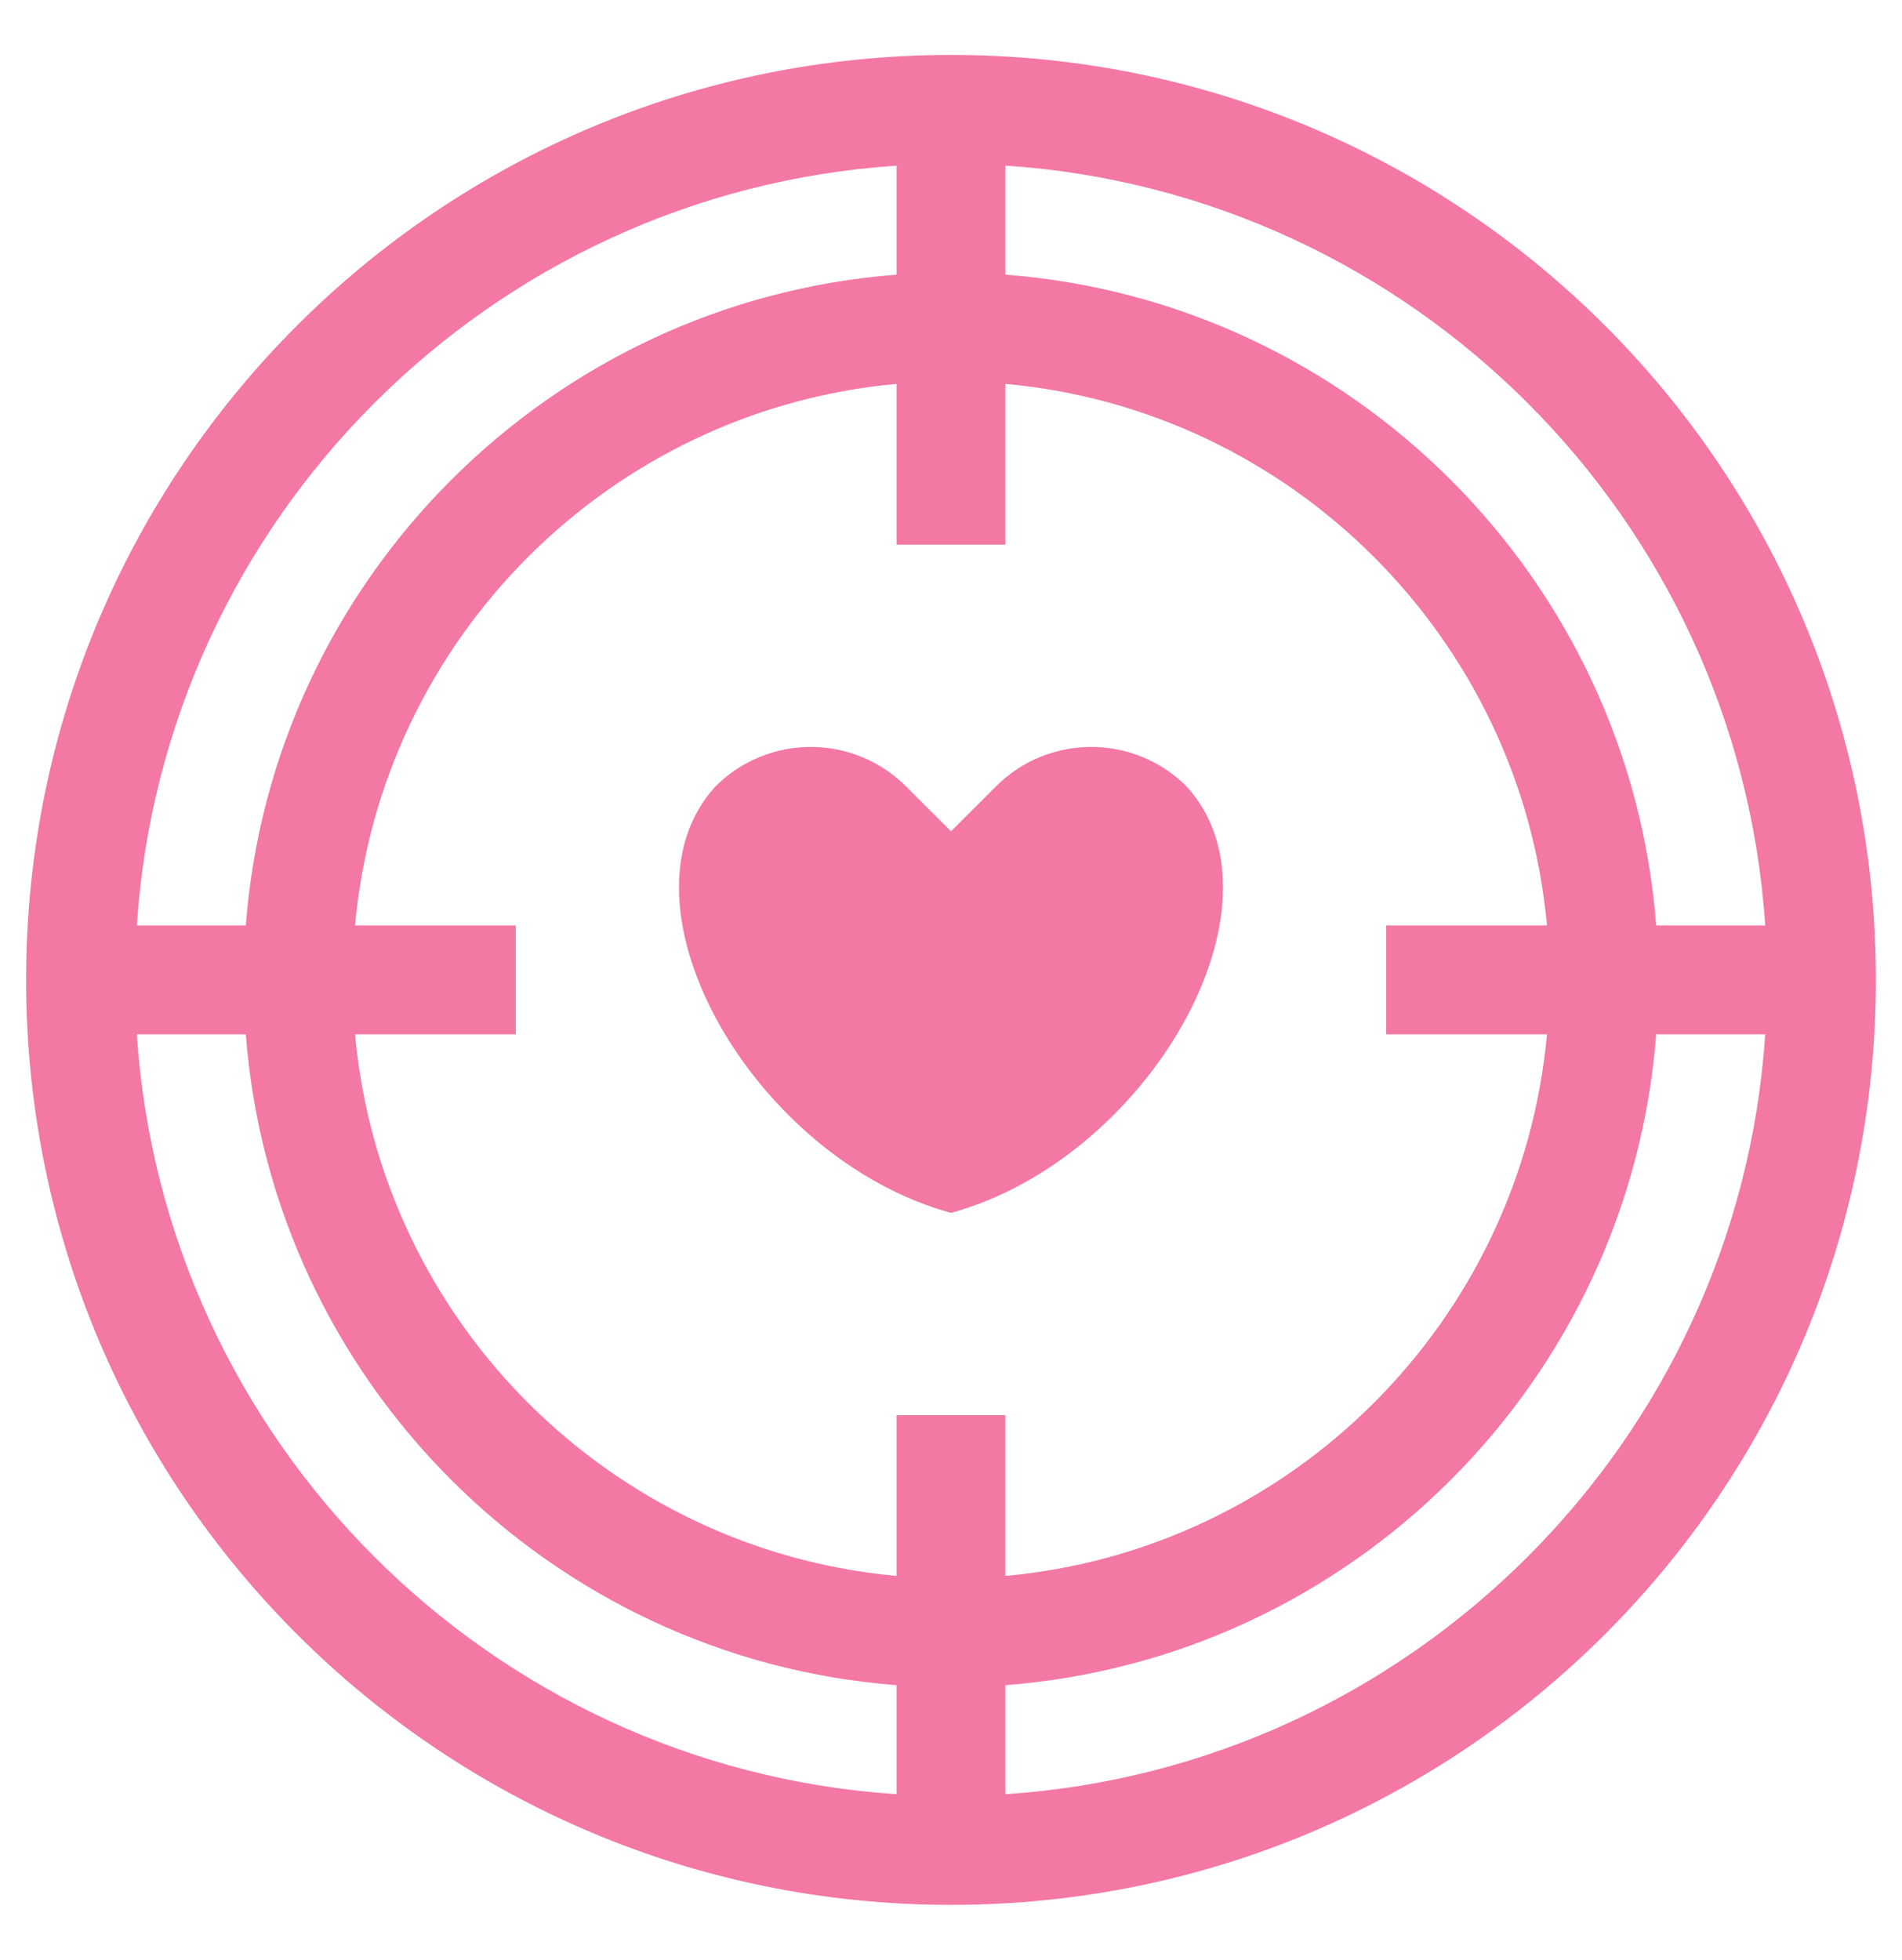 <svg width="33" height="34" viewBox="0 0 33 34" fill="none" xmlns="http://www.w3.org/2000/svg">
<g clip-path="url(#clip0_1128_10860)">
<path d="M20.588 13.644C19.674 12.73 18.192 12.73 17.279 13.644L16.5 14.422L15.721 13.644C14.807 12.73 13.326 12.73 12.412 13.644C10.551 15.685 13.068 20.103 16.5 21.042C19.931 20.103 22.449 15.685 20.588 13.644Z" fill="#F378A4"/>
<path d="M16.5 0.953C7.632 0.953 0.453 8.13 0.453 17C0.453 25.869 7.63 33.047 16.5 33.047C25.369 33.047 32.547 25.87 32.547 17C32.547 8.132 25.37 0.953 16.5 0.953ZM30.627 16.056H28.735C28.275 10.041 23.459 5.225 17.444 4.765V2.873C24.5 3.34 30.16 9 30.627 16.056ZM26.84 17.944C26.389 22.917 22.417 26.889 17.444 27.34V24.551H15.556V27.34C10.583 26.889 6.611 22.917 6.16 17.944H8.949V16.056H6.16C6.611 11.083 10.583 7.111 15.556 6.66V9.449H17.444V6.66C22.417 7.111 26.389 11.083 26.84 16.056H24.051V17.944H26.84ZM15.556 2.874V4.765C9.541 5.225 4.725 10.041 4.265 16.056H2.374C2.84 9 8.5 3.34 15.556 2.874ZM2.374 17.944H4.265C4.725 23.959 9.541 28.775 15.556 29.235V31.127C8.5 30.66 2.84 25 2.374 17.944ZM17.444 31.127V29.235C23.459 28.775 28.275 23.959 28.735 17.944H30.627C30.16 25 24.5 30.66 17.444 31.127Z" fill="#F378A4"/>
</g>
<defs>
<clipPath id="clip0_1128_10860">
<rect width="32.093" height="32.093" fill="white" transform="translate(0.453 0.953)"/>
</clipPath>
</defs>
</svg>

